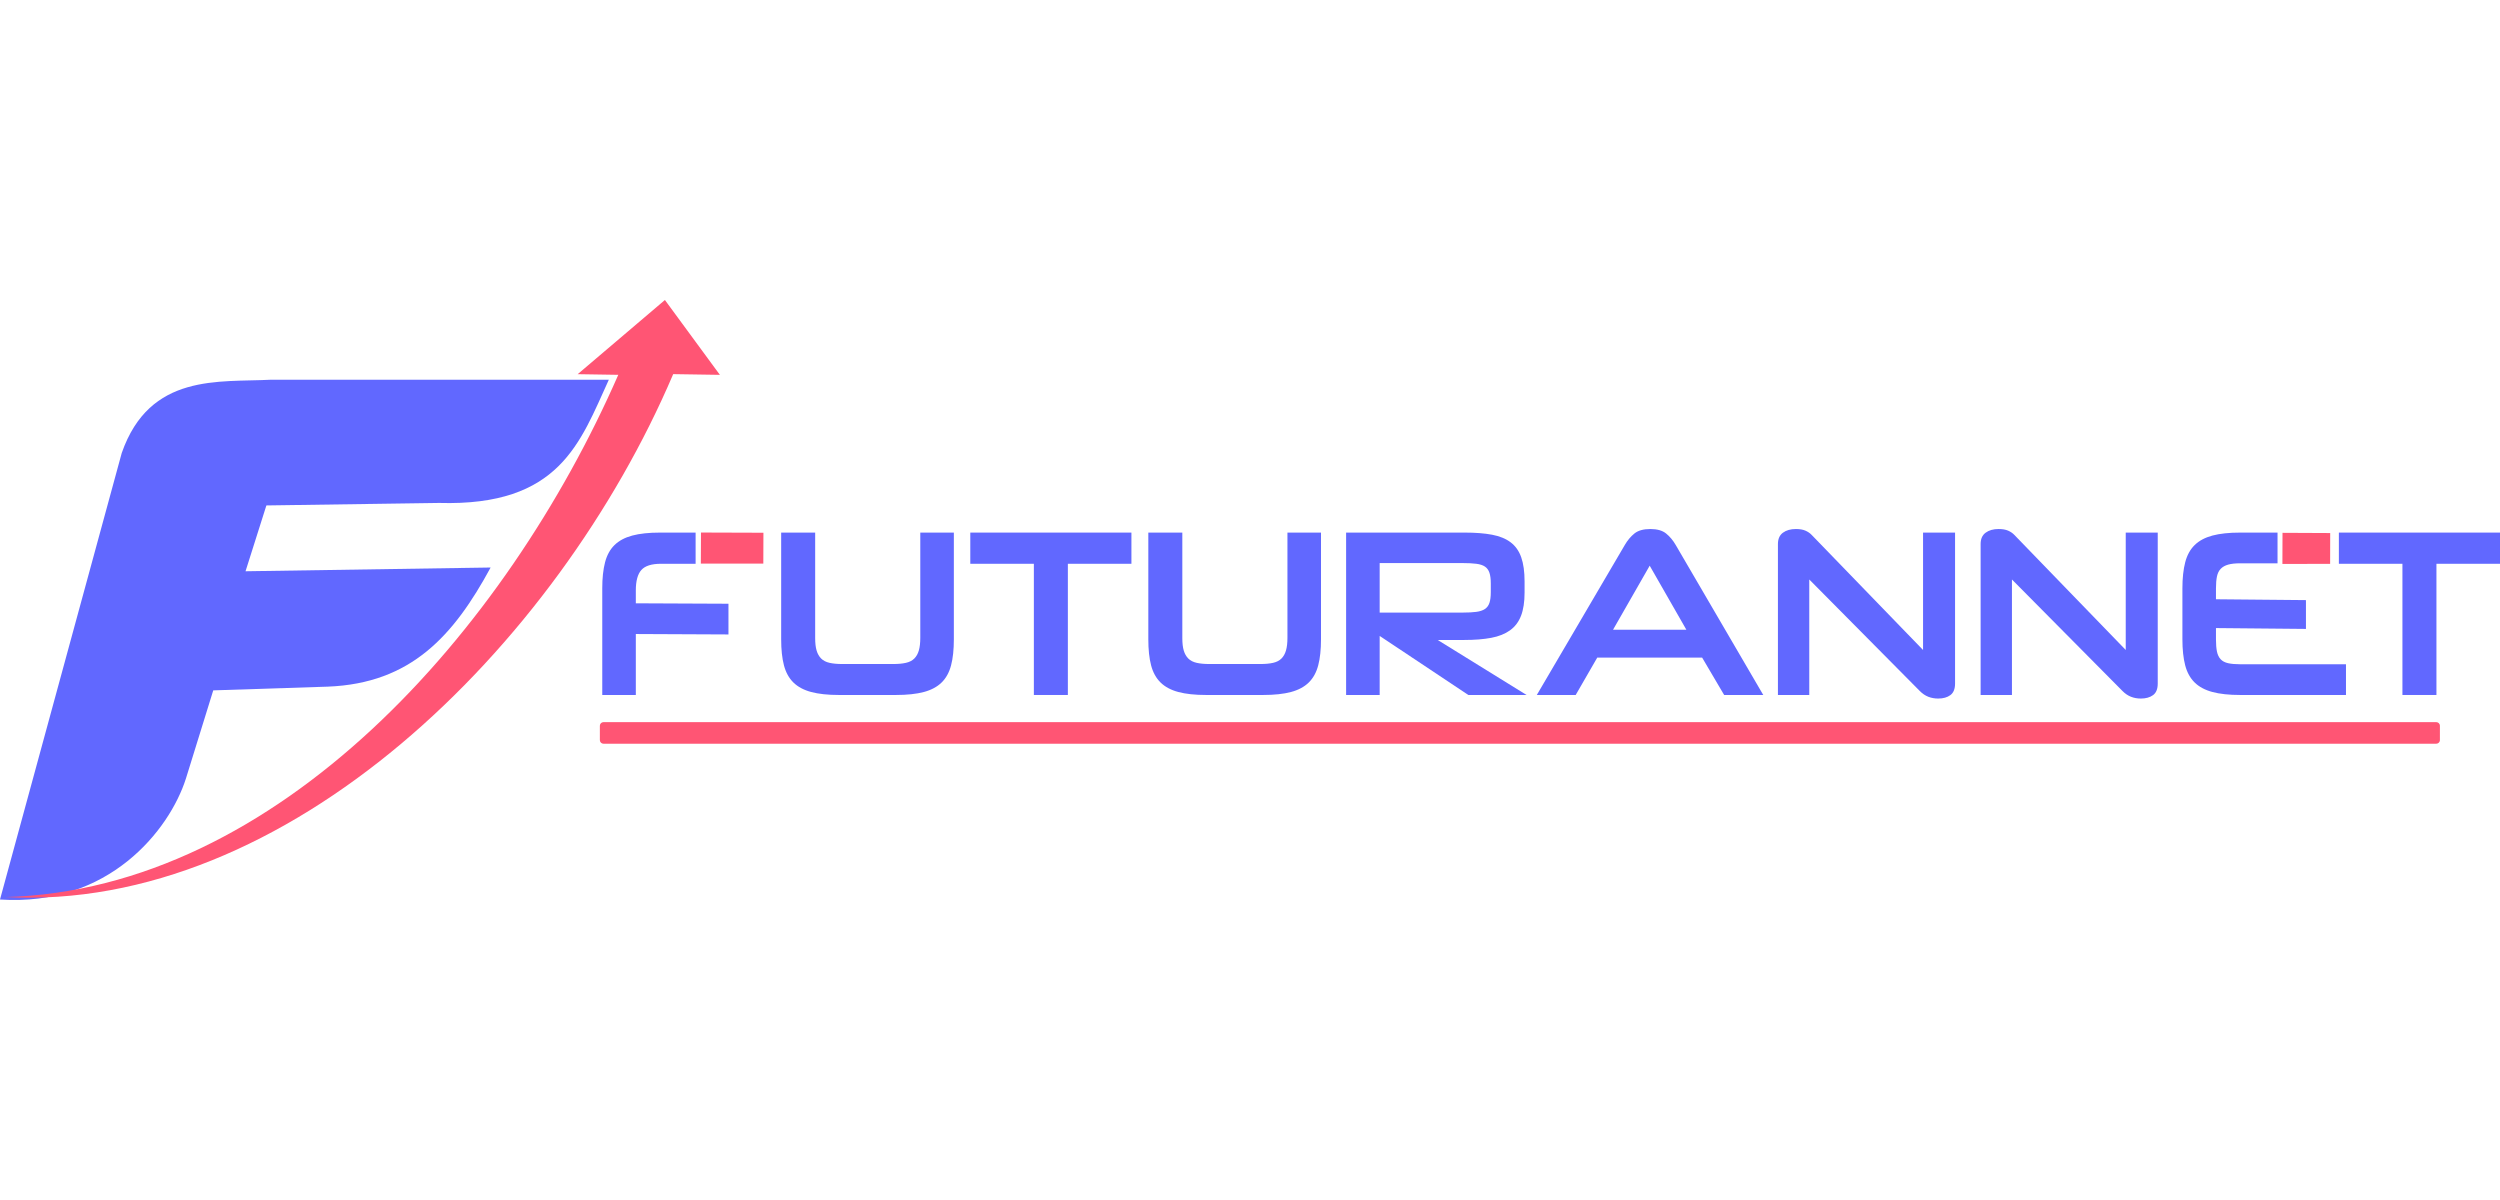 <svg width="250" height="120" viewBox="0 0 250 60" fill="" xmlns="http://www.w3.org/2000/svg">
<path d="M0 59.951L12.173 15.302C14.975 7.275 21.917 8.248 27.095 7.972H60.884C58.011 14.244 55.987 20.646 43.903 20.294L26.638 20.544L24.553 27.126L49.063 26.751C45.383 33.542 41.136 38.334 32.789 38.664L21.325 39.037L18.595 47.846C16.948 53.022 10.86 60.683 0 59.951Z" fill="#6168FF"/>
<path fill-rule="evenodd" clip-rule="evenodd" d="M0.55 59.706C27.799 58.97 50.614 33.096 61.828 7.483L57.767 7.418L66.491 0L71.988 7.485L67.32 7.413C55.653 34.767 28.641 61.246 0.55 59.706Z" fill="#FF5574"/>
<path d="M76.332 26.358L70.084 26.361L70.099 23.253L76.343 23.274L76.332 26.358Z" fill="#FF5574"/>
<path d="M233.013 26.389L228.241 26.391L228.251 23.283L233.02 23.305L233.013 26.389Z" fill="#FF5574"/>
<path d="M240.243 39.498V26.378H233.887V23.259H250V26.378H243.644V39.498H240.243Z" fill="#6168FF"/>
<path d="M224.02 39.498C222.908 39.498 221.982 39.398 221.242 39.2C220.501 39.002 219.908 38.684 219.464 38.248C219.019 37.811 218.704 37.24 218.519 36.533C218.334 35.827 218.241 34.958 218.241 33.926V28.83C218.241 27.815 218.334 26.95 218.519 26.235C218.704 25.521 219.019 24.945 219.464 24.509C219.908 24.072 220.501 23.755 221.242 23.556C221.982 23.358 222.908 23.259 224.02 23.259H227.753V26.331H224.02C223.531 26.331 223.131 26.374 222.82 26.461C222.509 26.549 222.26 26.687 222.075 26.878C221.89 27.069 221.764 27.322 221.697 27.64C221.631 27.957 221.597 28.354 221.597 28.83V29.926L230.595 30.011V32.892L221.597 32.807V33.95C221.597 34.442 221.631 34.847 221.697 35.164C221.764 35.482 221.886 35.736 222.064 35.926C222.242 36.117 222.49 36.247 222.808 36.319C223.127 36.39 223.531 36.426 224.02 36.426H234.598V39.498H224.02Z" fill="#6168FF"/>
<path d="M214.085 39.855C213.73 39.855 213.4 39.795 213.097 39.676C212.793 39.557 212.507 39.363 212.241 39.093L201.195 27.949V39.498H198.062V24.402C198.062 23.894 198.228 23.517 198.562 23.271C198.895 23.025 199.328 22.902 199.862 22.902C200.247 22.902 200.566 22.957 200.818 23.068C201.069 23.179 201.277 23.322 201.44 23.497L212.574 34.998V23.259H215.774V38.355C215.774 38.895 215.619 39.28 215.308 39.51C214.997 39.74 214.589 39.855 214.085 39.855Z" fill="#6168FF"/>
<path d="M193.817 39.855C193.461 39.855 193.132 39.795 192.828 39.676C192.524 39.557 192.239 39.363 191.972 39.093L180.927 27.949V39.498H177.793V24.402C177.793 23.894 177.96 23.517 178.293 23.271C178.627 23.025 179.06 22.902 179.593 22.902C179.979 22.902 180.297 22.957 180.549 23.068C180.801 23.179 181.008 23.322 181.171 23.497L192.305 34.998V23.259H195.506V38.355C195.506 38.895 195.35 39.28 195.039 39.51C194.728 39.74 194.321 39.855 193.817 39.855Z" fill="#6168FF"/>
<path d="M161.303 32.974H168.637L164.97 26.569L161.303 32.974ZM170.214 35.76H159.725L157.569 39.498H153.68L162.481 24.497C162.747 24.037 163.066 23.656 163.436 23.354C163.807 23.052 164.34 22.902 165.036 22.902C165.718 22.902 166.244 23.052 166.614 23.354C166.985 23.656 167.303 24.037 167.57 24.497L176.326 39.498H172.415L170.214 35.76ZM149.079 28.331C149.079 27.902 149.035 27.552 148.946 27.283C148.857 27.013 148.709 26.807 148.501 26.664C148.294 26.521 148.005 26.426 147.635 26.378C147.264 26.331 146.805 26.307 146.257 26.307H137.967V31.259H146.257C146.805 31.259 147.261 31.235 147.623 31.188C147.986 31.14 148.275 31.045 148.49 30.902C148.705 30.759 148.857 30.553 148.946 30.283C149.035 30.013 149.079 29.656 149.079 29.212V28.331ZM146.834 39.498L137.967 33.593V39.498H134.611V23.259H146.479C147.546 23.259 148.457 23.33 149.212 23.473C149.968 23.616 150.587 23.87 151.068 24.235C151.55 24.6 151.902 25.1 152.124 25.735C152.346 26.37 152.457 27.172 152.457 28.14V29.259C152.457 30.196 152.339 30.97 152.102 31.581C151.865 32.192 151.498 32.676 151.001 33.033C150.505 33.39 149.879 33.64 149.124 33.783C148.368 33.926 147.472 33.997 146.435 33.997H143.768L152.657 39.498H146.834Z" fill="#6168FF"/>
<path d="M120.61 39.498C119.499 39.498 118.573 39.398 117.832 39.2C117.091 39.002 116.498 38.684 116.054 38.248C115.609 37.811 115.294 37.24 115.109 36.533C114.924 35.827 114.832 34.958 114.832 33.926V23.259H118.232V33.807C118.232 34.315 118.28 34.732 118.376 35.057C118.473 35.382 118.624 35.648 118.832 35.855C119.039 36.061 119.317 36.204 119.665 36.283C120.013 36.363 120.439 36.402 120.943 36.402H126.033C126.536 36.402 126.962 36.363 127.311 36.283C127.659 36.204 127.937 36.061 128.144 35.855C128.351 35.648 128.503 35.379 128.599 35.045C128.696 34.712 128.744 34.291 128.744 33.783V23.259H132.1V33.926C132.1 34.958 132.007 35.827 131.822 36.533C131.637 37.24 131.322 37.811 130.878 38.248C130.433 38.684 129.84 39.002 129.1 39.2C128.359 39.398 127.425 39.498 126.299 39.498H120.61Z" fill="#6168FF"/>
<path d="M103.386 39.498V26.378H97.03V23.259H113.142V26.378H106.786V39.498H103.386Z" fill="#6168FF"/>
<path d="M83.895 39.498C82.784 39.498 81.858 39.398 81.117 39.2C80.376 39.002 79.784 38.684 79.339 38.248C78.895 37.811 78.58 37.24 78.395 36.533C78.209 35.827 78.117 34.958 78.117 33.926V23.259H81.517V33.807C81.517 34.315 81.565 34.732 81.662 35.057C81.758 35.382 81.91 35.648 82.117 35.855C82.325 36.061 82.603 36.204 82.951 36.283C83.299 36.363 83.725 36.402 84.229 36.402H89.318C89.822 36.402 90.248 36.363 90.596 36.283C90.944 36.204 91.222 36.061 91.429 35.855C91.637 35.648 91.789 35.379 91.885 35.045C91.981 34.712 92.029 34.291 92.029 33.783V23.259H95.385V33.926C95.385 34.958 95.293 35.827 95.107 36.533C94.922 37.24 94.607 37.811 94.163 38.248C93.718 38.684 93.126 39.002 92.385 39.2C91.644 39.398 90.711 39.498 89.585 39.498H83.895Z" fill="#6168FF"/>
<path d="M63.582 33.402V39.498H60.226V28.83C60.226 27.815 60.319 26.95 60.504 26.235C60.689 25.521 61.004 24.945 61.449 24.509C61.893 24.072 62.486 23.755 63.227 23.556C63.967 23.358 64.894 23.259 66.005 23.259H69.561V26.378H66.094C65.16 26.378 64.508 26.584 64.138 26.997C63.767 27.41 63.582 28.092 63.582 29.045V30.331L72.846 30.373V33.445L63.582 33.402Z" fill="#6168FF"/>
<path fill-rule="evenodd" clip-rule="evenodd" d="M59.986 42.573C59.986 42.374 60.15 42.213 60.353 42.213H243.622C243.825 42.213 243.99 42.374 243.99 42.573V44.013C243.99 44.212 243.825 44.373 243.622 44.373H60.353C60.15 44.373 59.986 44.212 59.986 44.013V42.573Z" fill="#FF5574"/>
</svg>
